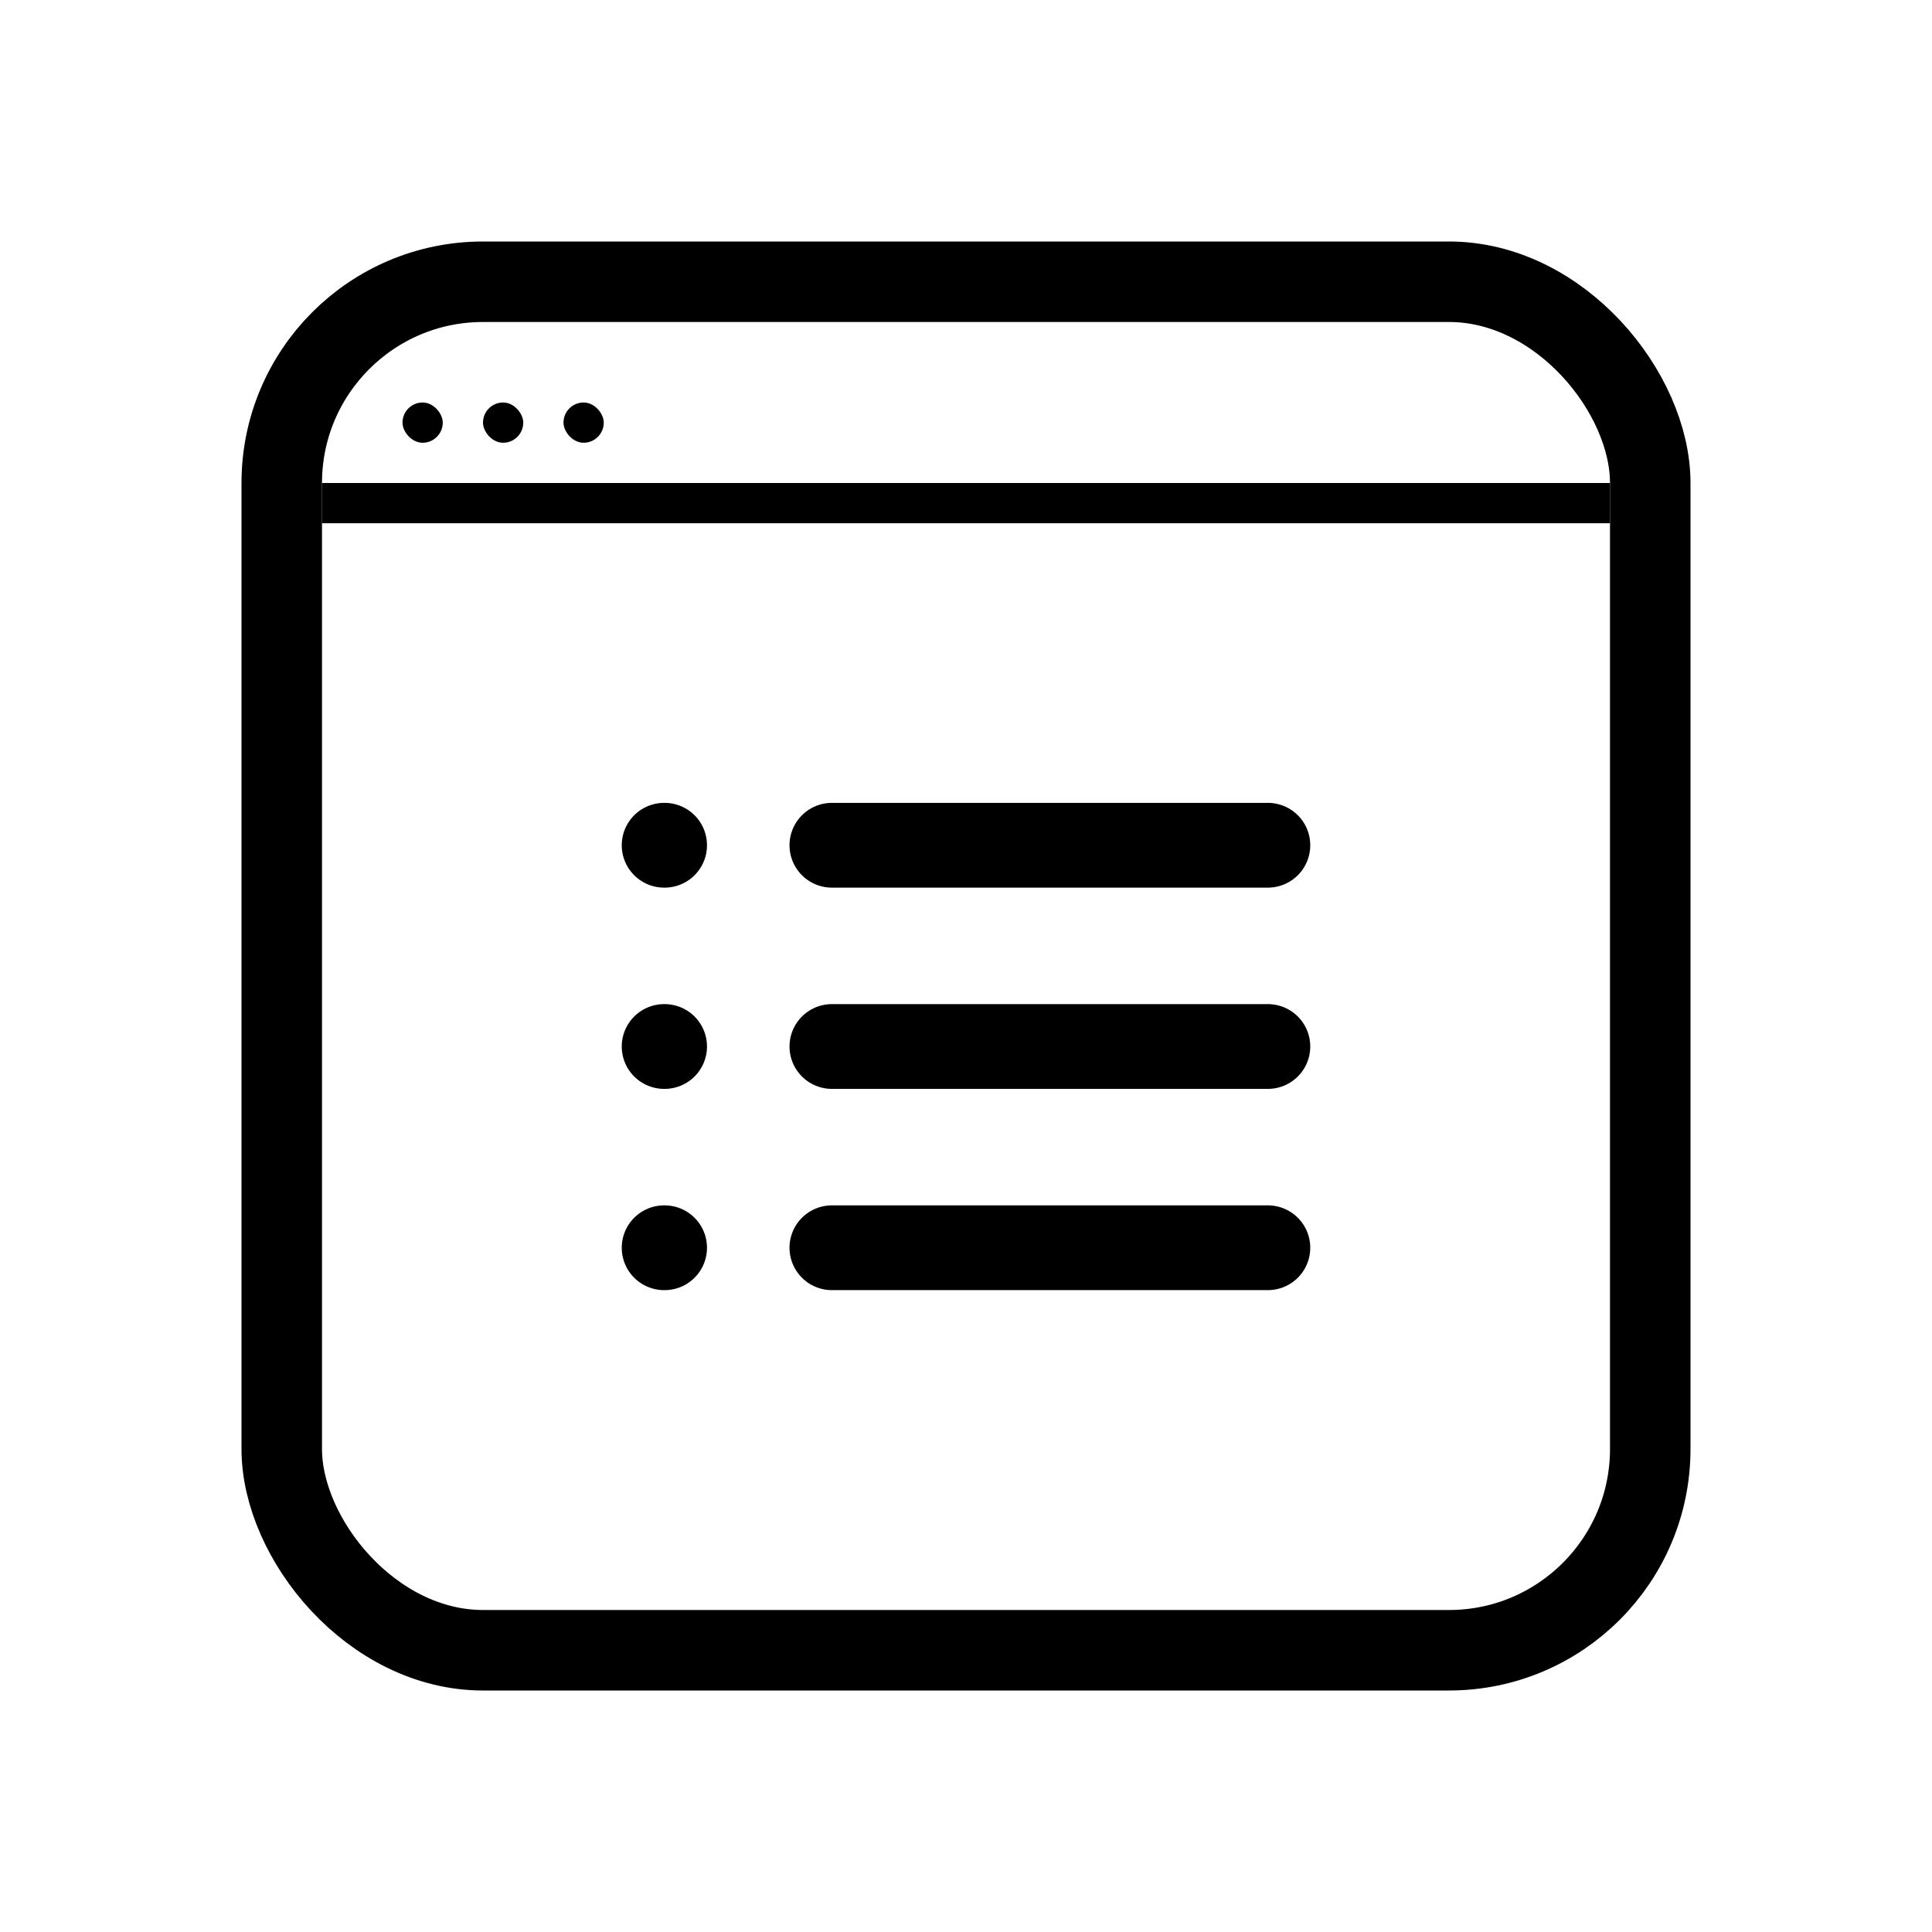 <svg width="24" height="24" viewBox="0 0 24 24" fill="none" xmlns="http://www.w3.org/2000/svg">
    <rect x="3.5" y="3.5" width="17" height="17" rx="2.5" stroke="currentColor"/>
    <rect x="4" y="6" width="16" height="0.5" fill="currentColor"/>
    <rect x="5" y="5" width="0.5" height="0.5" rx="0.25" fill="currentColor"/>
    <rect x="6" y="5" width="0.5" height="0.5" rx="0.25" fill="currentColor"/>
    <rect x="7" y="5" width="0.5" height="0.5" rx="0.25" fill="currentColor"/>
    <path d="M10.334 10.5H15.75" stroke="currentColor" stroke-width="1.053" stroke-linecap="round" stroke-linejoin="round"/>
    <path d="M10.334 13H15.75" stroke="currentColor" stroke-width="1.053" stroke-linecap="round" stroke-linejoin="round"/>
    <path d="M10.334 15.5H15.75" stroke="currentColor" stroke-width="1.053" stroke-linecap="round" stroke-linejoin="round"/>
    <path d="M8.25 10.5H8.256" stroke="currentColor" stroke-width="1.053" stroke-linecap="round" stroke-linejoin="round"/>
    <path d="M8.25 13H8.256" stroke="currentColor" stroke-width="1.053" stroke-linecap="round" stroke-linejoin="round"/>
    <path d="M8.25 15.5H8.256" stroke="currentColor" stroke-width="1.053" stroke-linecap="round" stroke-linejoin="round"/>
</svg>
